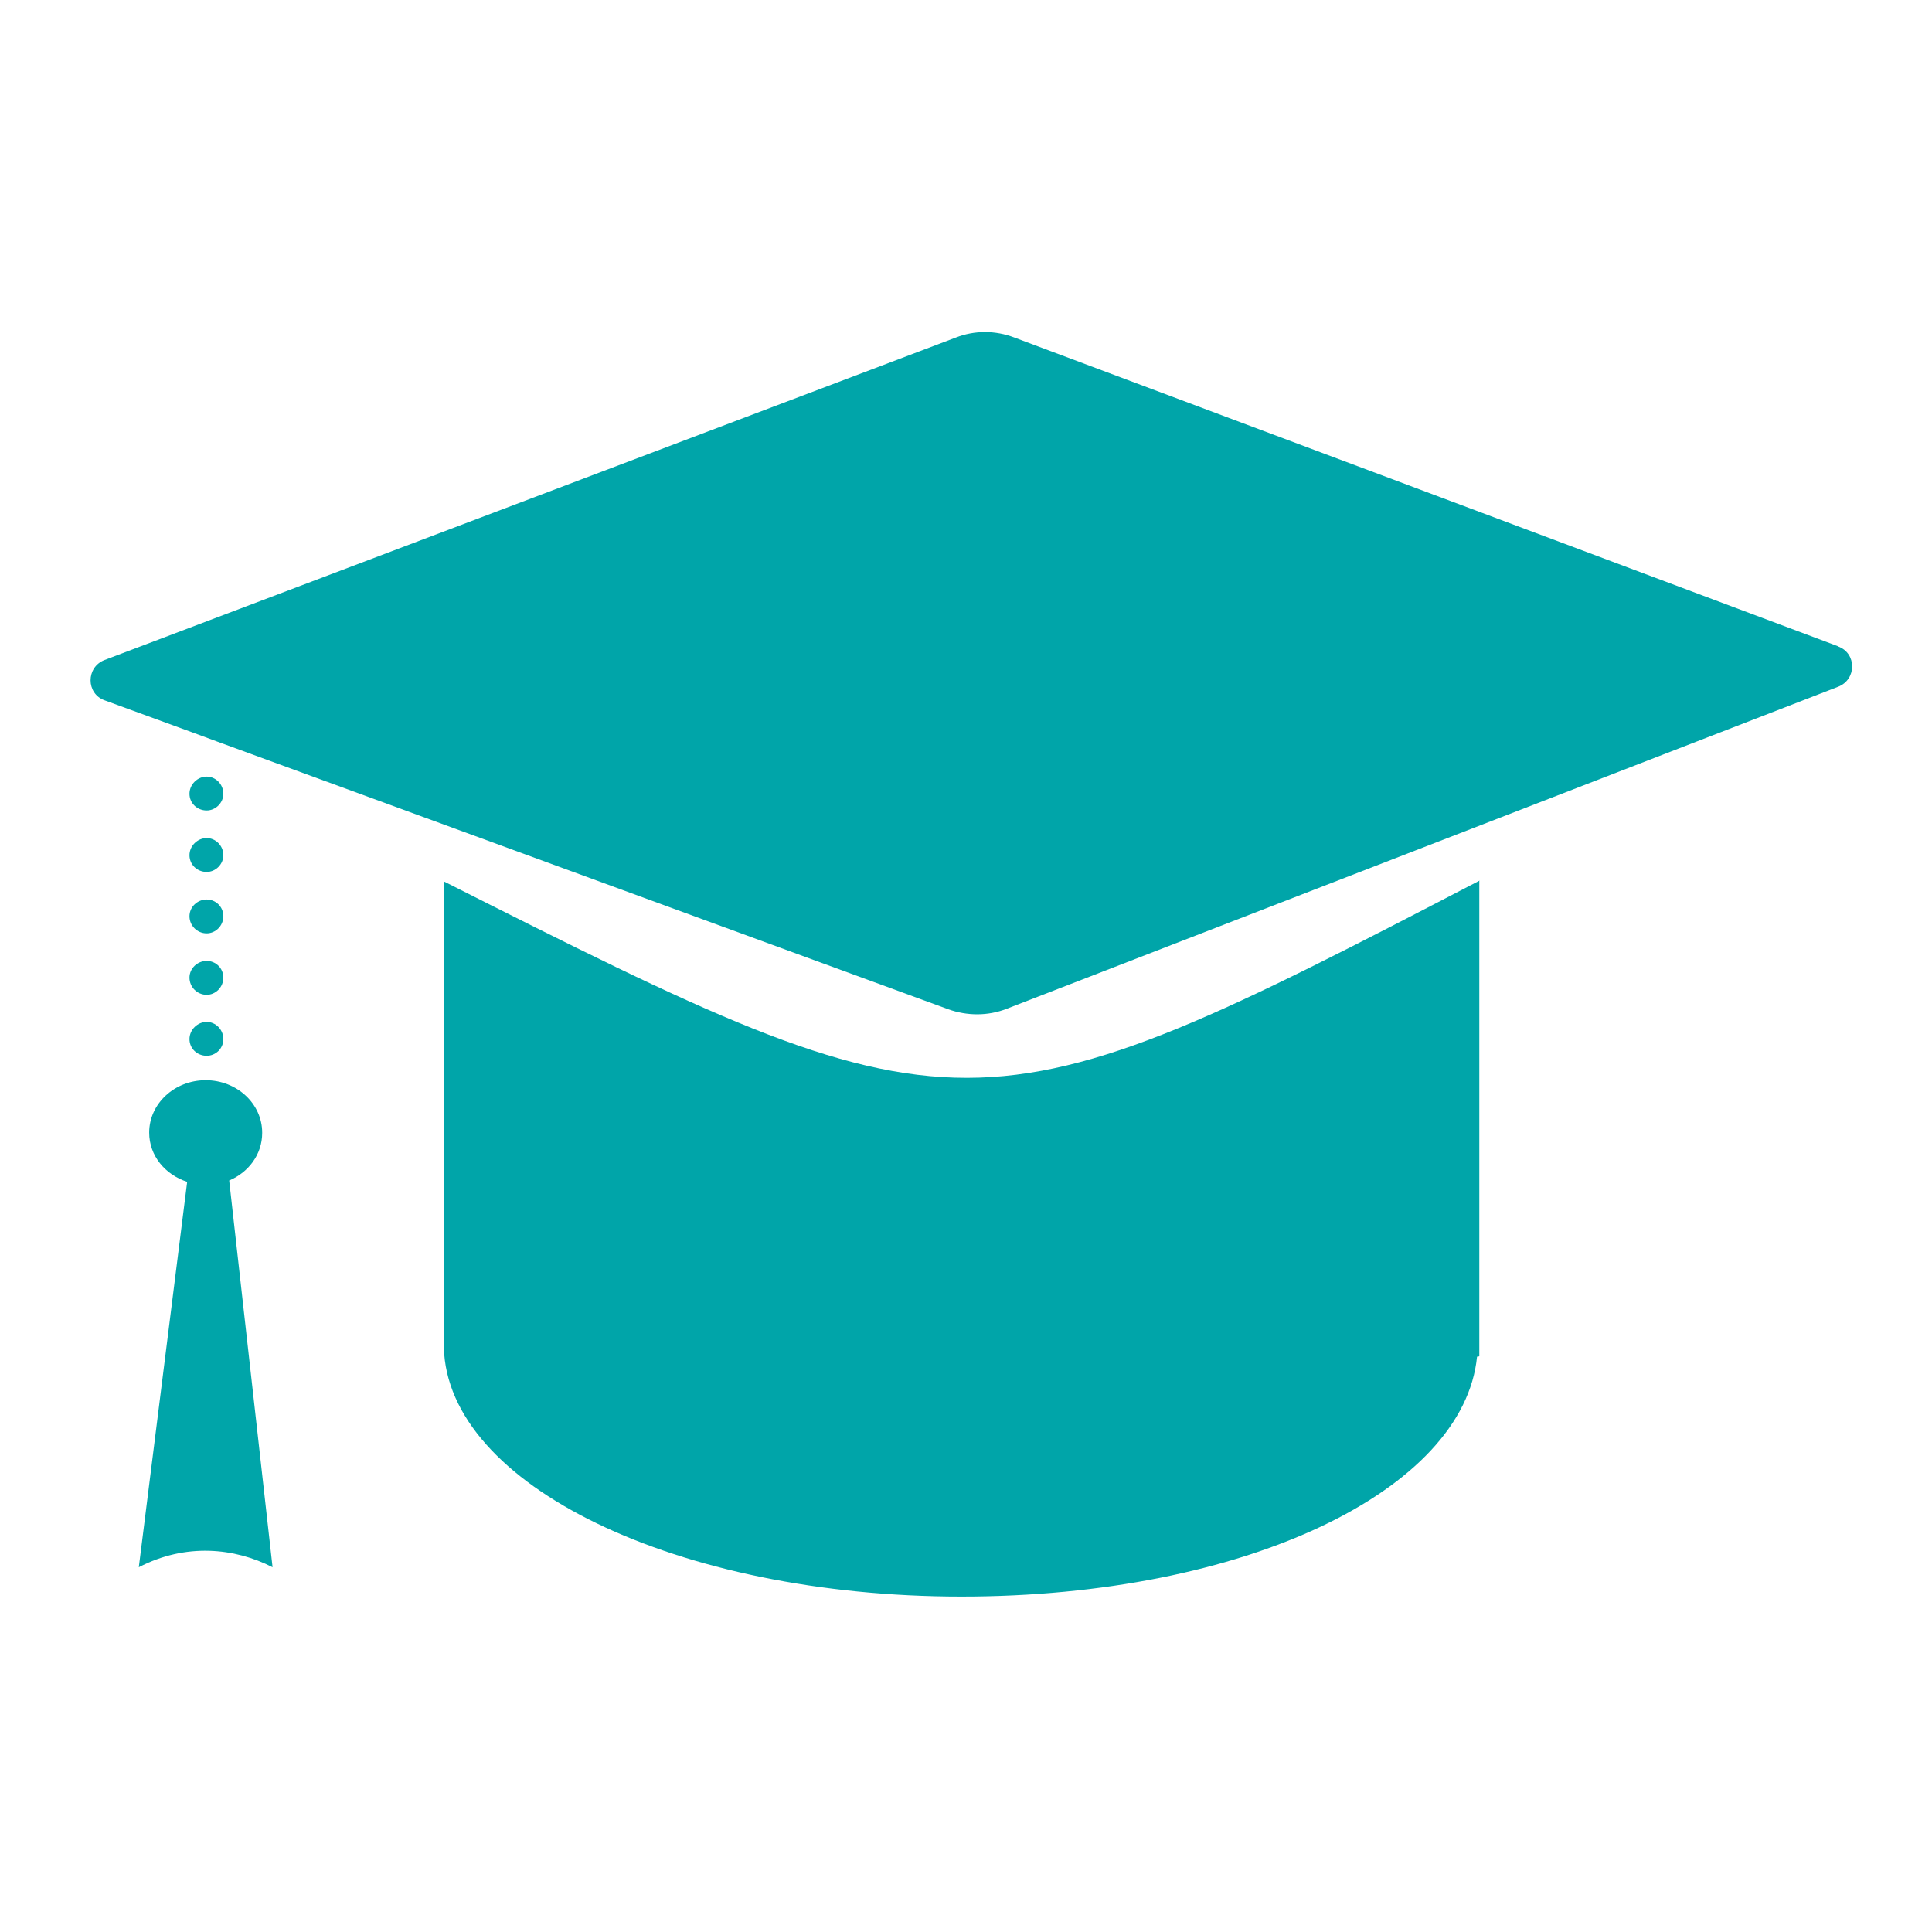 <svg width="64" height="64" viewBox="0 0 64 64" fill="none" xmlns="http://www.w3.org/2000/svg">
<mask id="mask0_792_219" style="mask-type:alpha" maskUnits="userSpaceOnUse" x="0" y="0" width="64" height="64">
<rect width="64" height="64" fill="#D9D9D9"/>
</mask>
<g mask="url(#mask0_792_219)">
<path d="M60.909 21.416L33.599 11.18C32.971 10.94 32.282 10.94 31.668 11.18L3.46 21.865C2.847 22.104 2.847 22.972 3.46 23.197L6.365 24.259L7.218 24.574L31.413 33.433C32.042 33.658 32.731 33.658 33.345 33.418L60.894 22.748C61.508 22.508 61.508 21.64 60.894 21.416H60.909Z" fill="#00A5A9"/>
<path d="M49.019 29.168C32.28 37.878 31.891 37.878 14.703 29.198V44.508C14.703 44.508 14.703 44.523 14.703 44.538C14.703 44.538 14.703 44.552 14.703 44.567V44.627C14.808 49.192 22.429 52.888 31.846 52.888C41.264 52.888 48.495 49.356 48.929 44.941C48.959 44.941 48.974 44.942 49.004 44.927V44.582C49.004 44.582 49.004 44.567 49.004 44.552C49.004 44.552 49.004 44.538 49.004 44.523V29.183L49.019 29.168Z" fill="#00A5A9"/>
<path d="M8.685 37.519C8.685 36.561 7.847 35.783 6.814 35.783C5.78 35.783 4.942 36.561 4.942 37.519C4.942 38.282 5.466 38.91 6.2 39.15L4.598 51.916C6.155 51.107 7.772 51.272 9.029 51.916L7.592 39.105C8.236 38.836 8.685 38.237 8.685 37.534V37.519Z" fill="#00A5A9"/>
<path d="M6.846 32.954C7.145 32.954 7.399 32.699 7.399 32.385C7.399 32.071 7.145 31.831 6.846 31.831C6.547 31.831 6.277 32.071 6.277 32.385C6.277 32.699 6.532 32.954 6.846 32.954Z" fill="#00A5A9"/>
<path d="M6.846 30.919C7.145 30.919 7.399 30.665 7.399 30.351C7.399 30.036 7.145 29.797 6.846 29.797C6.547 29.797 6.277 30.036 6.277 30.351C6.277 30.665 6.532 30.919 6.846 30.919Z" fill="#00A5A9"/>
<path d="M6.846 28.884C7.145 28.884 7.399 28.63 7.399 28.33C7.399 28.016 7.145 27.762 6.846 27.762C6.547 27.762 6.277 28.016 6.277 28.33C6.277 28.645 6.532 28.884 6.846 28.884Z" fill="#00A5A9"/>
<path d="M6.846 26.848C7.145 26.848 7.399 26.594 7.399 26.295C7.399 25.98 7.145 25.726 6.846 25.726C6.547 25.726 6.277 25.98 6.277 26.295C6.277 26.609 6.532 26.848 6.846 26.848Z" fill="#00A5A9"/>
<path d="M6.846 34.974C7.145 34.974 7.399 34.735 7.399 34.421C7.399 34.106 7.145 33.852 6.846 33.852C6.547 33.852 6.277 34.106 6.277 34.421C6.277 34.735 6.532 34.974 6.846 34.974Z" fill="#00A5A9"/>
</g>
</svg>
